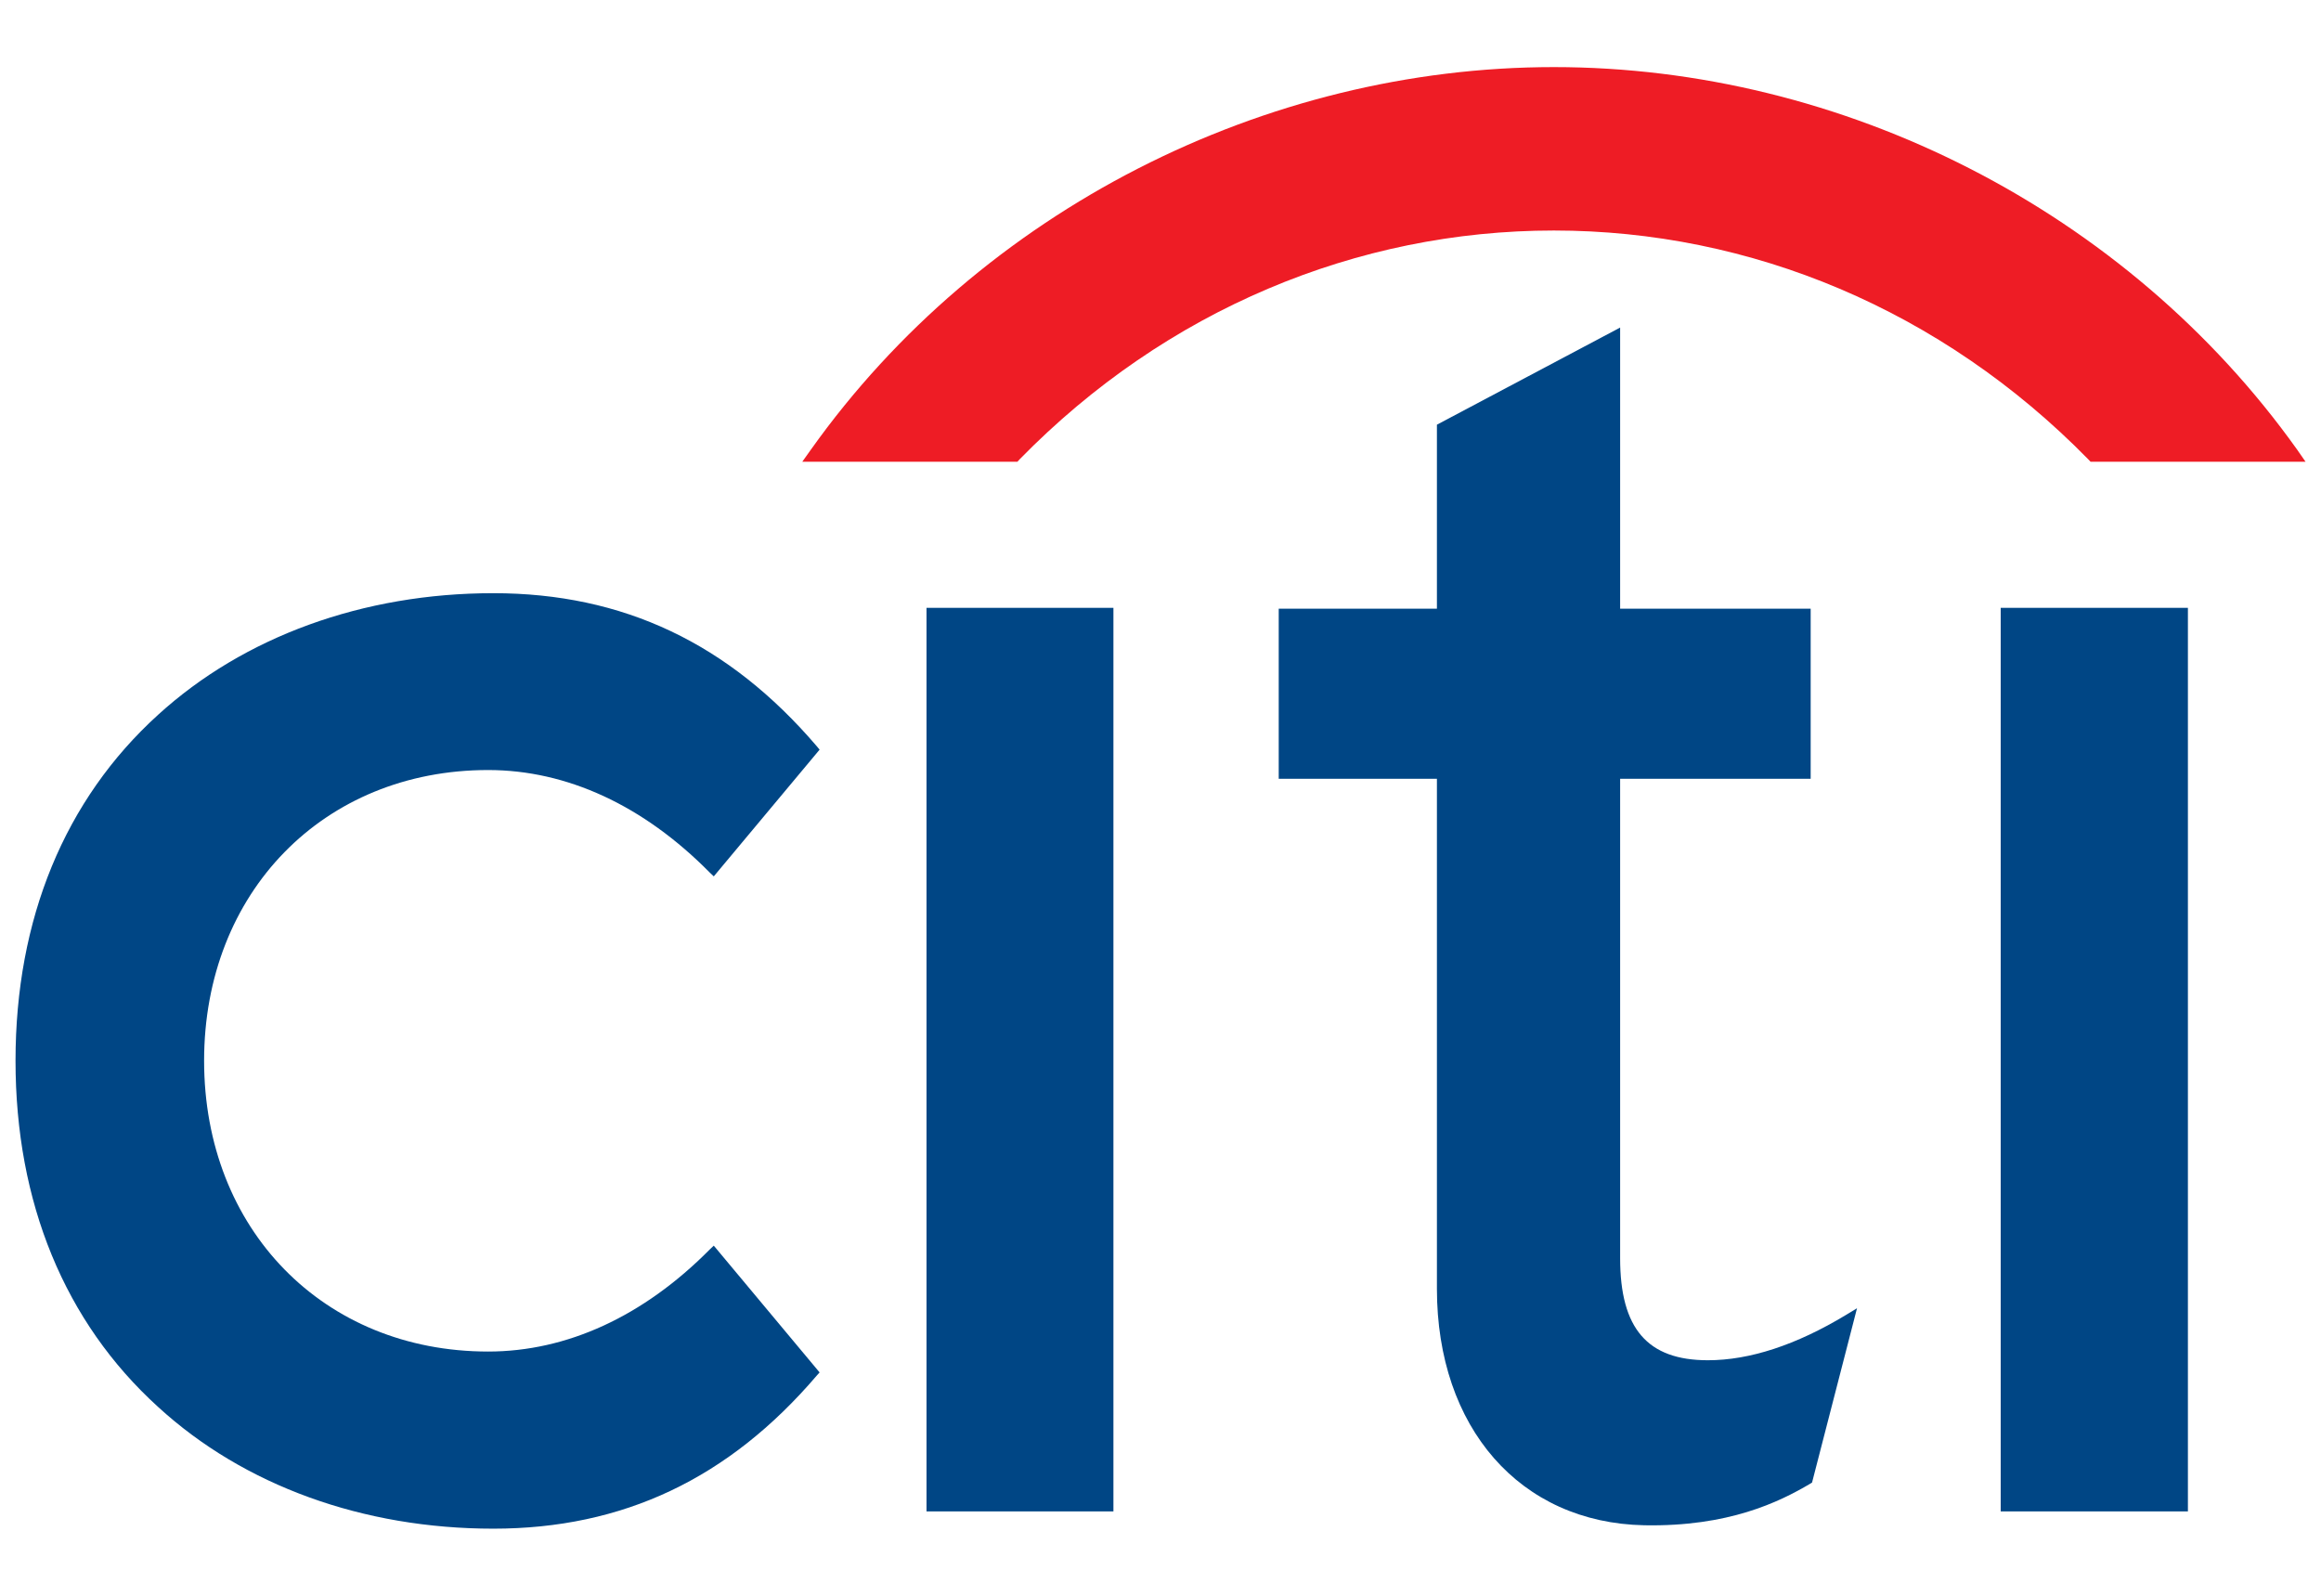 <svg width="32" height="22" viewBox="0 0 32 22" fill="none" xmlns="http://www.w3.org/2000/svg">
<g clip-path="url(#clip0_1209_6542)">
<path d="M9.841 17.173L9.783 17.228C8.871 18.148 7.816 18.633 6.73 18.633C4.461 18.633 2.814 16.948 2.814 14.624C2.814 12.303 4.461 10.616 6.73 10.616C7.816 10.616 8.871 11.104 9.783 12.027L9.841 12.082L11.3 10.335L11.261 10.288C10.048 8.869 8.591 8.178 6.801 8.178C5.006 8.178 3.362 8.777 2.179 9.855C0.891 11.024 0.214 12.672 0.214 14.624C0.214 16.576 0.891 18.227 2.179 19.396C3.362 20.481 5.006 21.075 6.801 21.075C8.591 21.075 10.048 20.384 11.261 18.964L11.3 18.921L9.841 17.173Z" fill="#004685"/>
<path d="M12.774 20.837H15.351V8.38H12.774V20.837Z" fill="#004685"/>
<path d="M25.45 18.129C24.762 18.544 24.122 18.753 23.547 18.753C22.714 18.753 22.337 18.317 22.337 17.347V10.737H24.964V8.392H22.337V4.516L19.811 5.855V8.392H17.63V10.737H19.811V17.768C19.811 19.683 20.957 20.994 22.669 21.028C23.831 21.05 24.531 20.707 24.956 20.456L24.983 20.439L25.603 18.036L25.45 18.129Z" fill="#004685"/>
<path d="M27.584 20.837H30.165V8.38H27.584V20.837Z" fill="#004685"/>
<path d="M31.669 6.196C29.313 2.894 25.402 0.925 21.423 0.925C17.445 0.925 13.533 2.894 11.182 6.196L11.061 6.366H14.027L14.059 6.331C16.078 4.268 18.713 3.178 21.423 3.178C24.133 3.178 26.767 4.268 28.79 6.331L28.823 6.366H31.787L31.669 6.196Z" fill="#EE1C25"/>
</g>
<defs>
<clipPath id="clip0_1209_6542">
<rect width="32" height="20.573" fill="white" transform="translate(0 0.714)"/>
</clipPath>
</defs>
</svg>
